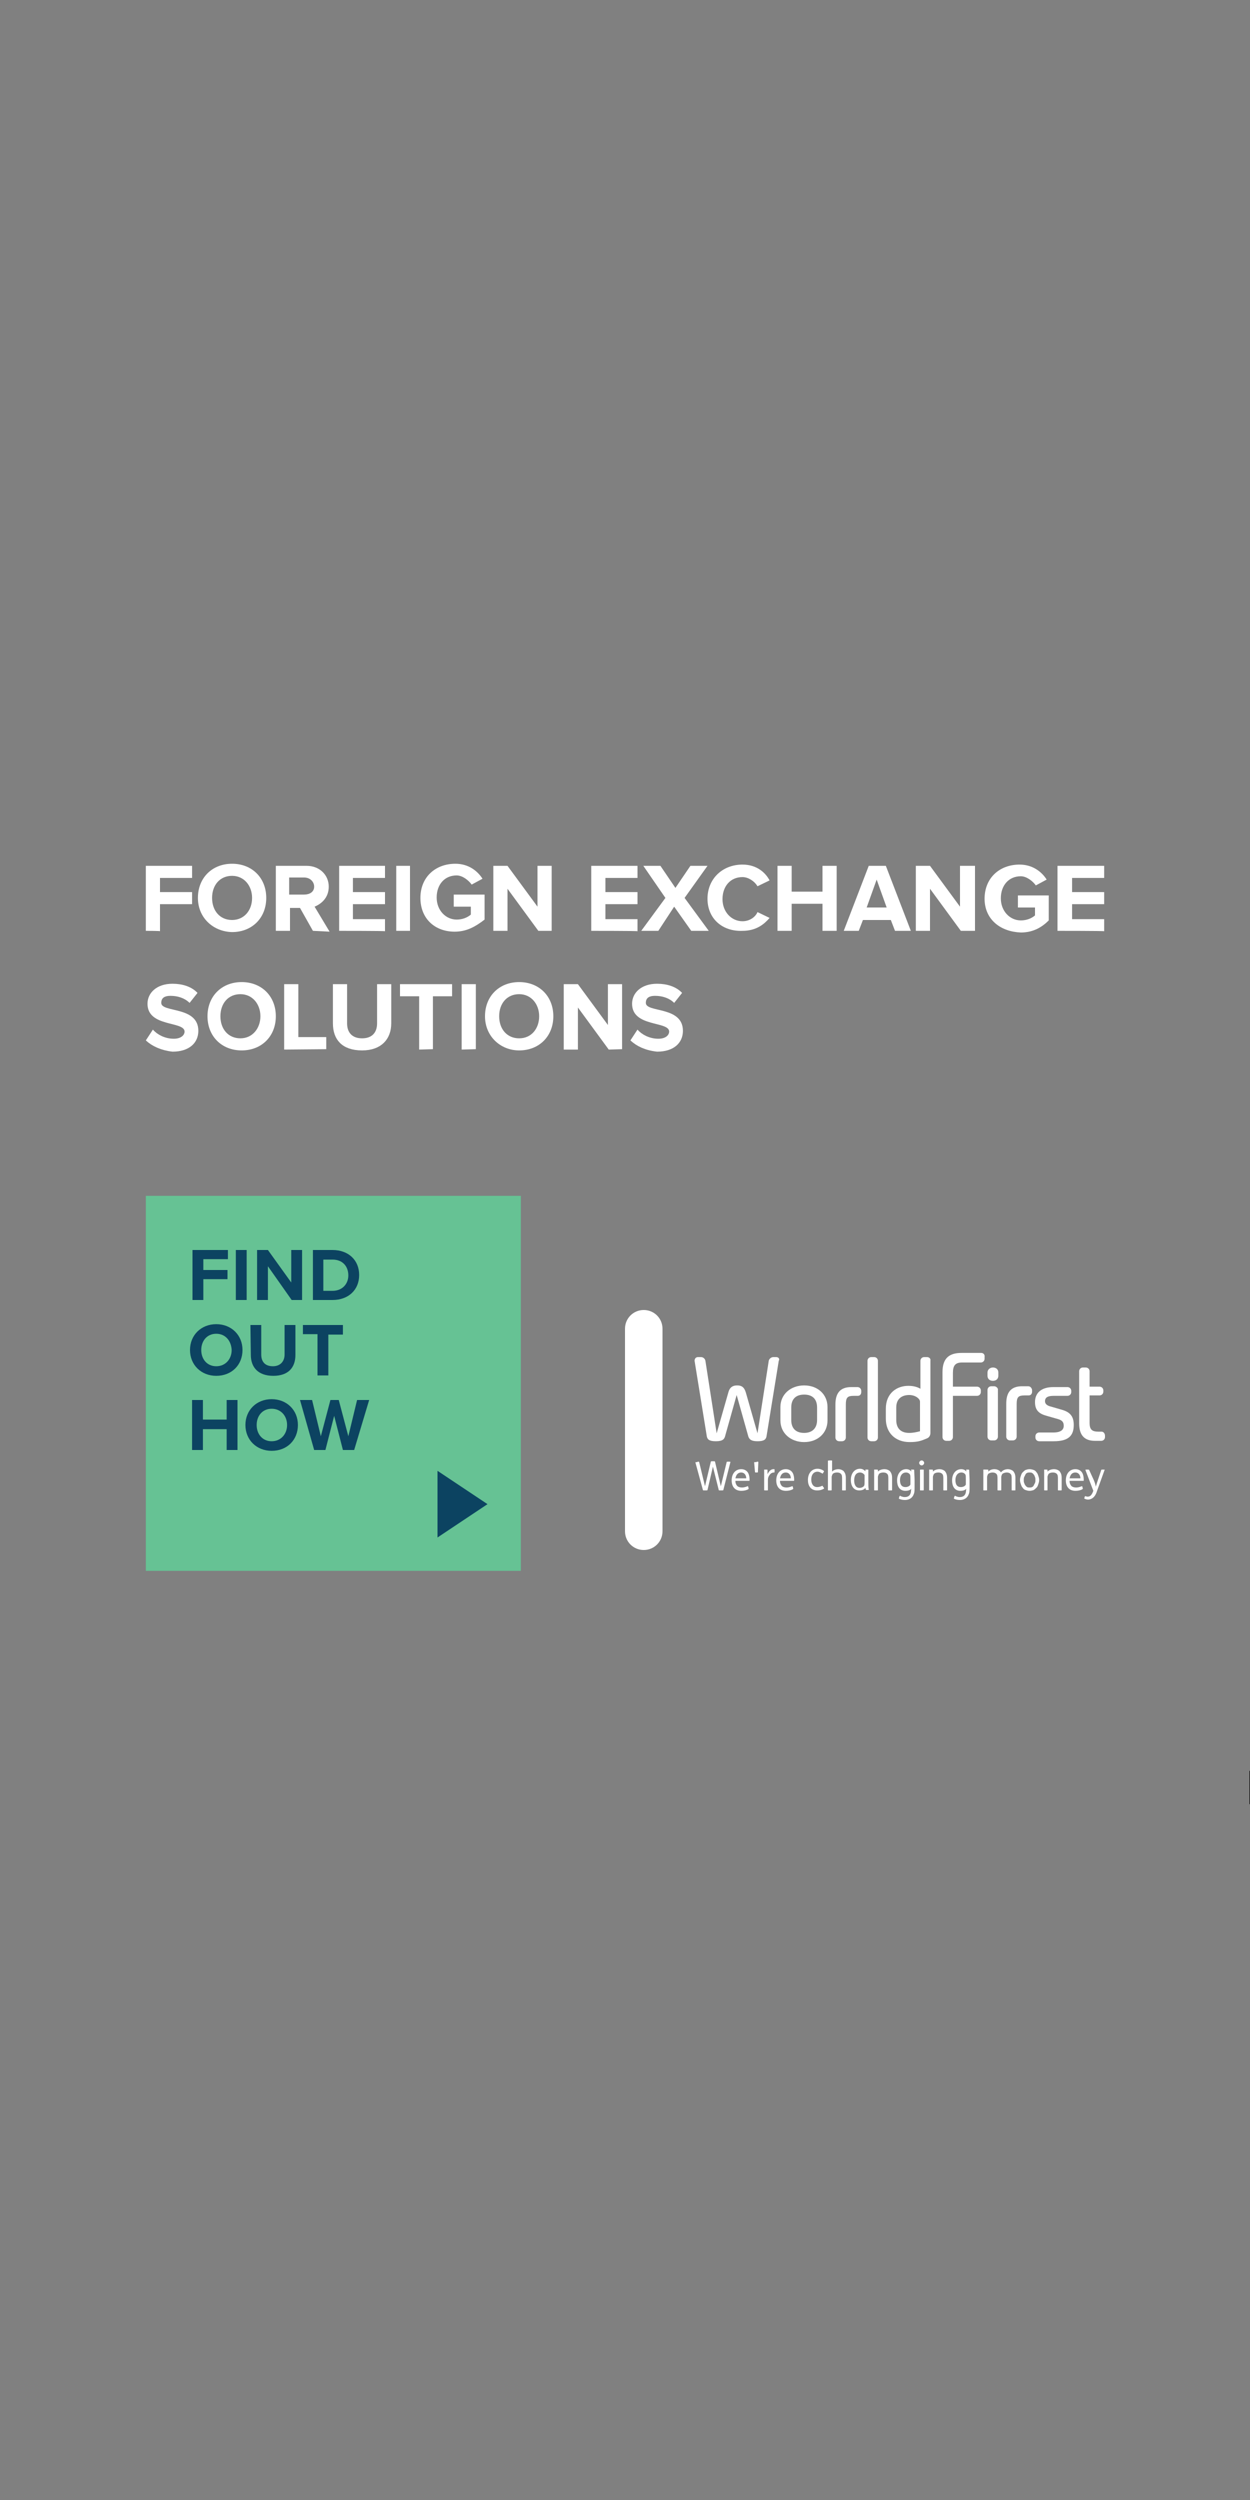 <?xml version="1.0" encoding="utf-8"?>
<!-- Generator: Adobe Illustrator 21.0.0, SVG Export Plug-In . SVG Version: 6.00 Build 0)  -->
<svg version="1.1" id="Layer_1" xmlns="http://www.w3.org/2000/svg" xmlns:xlink="http://www.w3.org/1999/xlink" x="0px" y="0px"
	 viewBox="0 0 300 600" style="enable-background:new 0 0 300 600;" xml:space="preserve">
<rect x="0" y="0" width="300" height="600" fill="#808080" stroke="none"/>
<style type="text/css">
	.st0{fill:#FFFFFF;}
	.st1{fill:#66C294;}
	.st2{fill:#0C4361;}
	.st3{fill:none;stroke:#010101;stroke-width:0.25;stroke-miterlimit:10;}
</style>
<g>
	<path class="st0" d="M159,367.5c0,2.5-2,4.5-4.5,4.5l0,0c-2.5,0-4.5-2-4.5-4.5v-48.6c0-2.5,2-4.5,4.5-4.5l0,0c2.5,0,4.5,2,4.5,4.5
		V367.5z"/>
	<g>
		<g>
			<path class="st0" d="M235.5,324.7h-4.7c-2.7,0-4.6,1-4.6,4.6v15.6c0,0.5,0.4,0.9,0.9,0.9h0.7c0.5,0,0.9-0.4,0.9-0.9V335h5.8
				c0.5,0,0.9-0.4,0.9-0.9v-0.4c0-0.5-0.4-0.9-0.9-0.9h-5.8v-3.3c0-1.8,0.6-2.5,2.2-2.5h4.5c0.5,0,0.9-0.4,0.9-0.9v-0.4
				C236.4,325.1,236,324.7,235.5,324.7z"/>
			<path class="st0" d="M238.6,332.7h-0.7c-0.5,0-0.9,0.4-0.9,0.9v11.2c0,0.5,0.4,0.9,0.9,0.9h0.7c0.5,0,0.9-0.4,0.9-0.9v-11.2
				C239.6,333.2,239.1,332.7,238.6,332.7z"/>
			<path class="st0" d="M238.3,328.2c-0.7,0-1.3,0.5-1.3,1.2v0.8c0,0.7,0.5,1.2,1.3,1.2s1.3-0.5,1.3-1.2v-0.8
				C239.6,328.6,239,328.2,238.3,328.2z"/>
			<path class="st0" d="M246.8,332.7h-1.5c-2.7,0-3.8,1.5-3.8,4.2v7.9c0,0.5,0.4,0.9,0.9,0.9h0.7c0.5,0,0.9-0.4,0.9-0.9V337
				c0-1.7,0.4-2.1,1.9-2.1h1c0.5,0,0.8-0.4,0.8-0.9v-0.3C247.7,333.2,247.3,332.7,246.8,332.7z"/>
			<path class="st0" d="M264.4,343.6h-0.8c-1.5,0-2.1-0.5-2.1-2.1v-6.6h2.4c0.5,0,0.9-0.4,0.9-0.9v-0.3c0-0.5-0.4-0.9-0.9-0.9h-2.4
				v-3.7c0-0.5-0.4-0.9-0.9-0.9h-0.7c-0.5,0-0.9,0.4-0.9,0.9v12.5c0,2.8,1.2,4.2,3.8,4.2h1.5c0.5,0,0.9-0.4,0.9-0.9v-0.3
				C265.2,344,264.8,343.6,264.4,343.6z"/>
			<path class="st0" d="M254.7,338.3l-2.4-0.7c-0.9-0.2-1.5-0.6-1.5-1.3c0-1,0.8-1.3,2.1-1.3h3.3c0.5,0,0.9-0.4,0.9-0.9v-0.3
				c0-0.5-0.4-0.9-0.9-0.9h-3.4c-3,0-4.4,1.5-4.4,3.6c0,1.9,0.9,2.8,2.8,3.3l2.8,0.8c1,0.3,1.3,0.8,1.3,1.6c0,0.7-0.4,1.6-2.5,1.6
				h-3.4c-0.5,0-0.9,0.4-0.9,0.9v0.3c0,0.5,0.4,0.9,0.9,0.9h3.5c3.5,0,4.8-1.3,4.8-3.9C257.7,340.1,257,338.9,254.7,338.3z"/>
		</g>
		<g>
			<path class="st0" d="M186.3,325.7h-0.7c-0.5,0-1,0.4-1.1,0.9l-2.7,17.4l-2.8-9.8c-0.4-1.3-1-1.7-2.1-1.7s-1.8,0.5-2.1,1.7
				L172,344l-2.7-17.4c-0.1-0.5-0.5-0.9-1.1-0.9h-0.7c-0.5,0-0.8,0.4-0.8,0.9l2.9,17.9c0.1,0.9,0.5,1.4,2.2,1.4
				c1.8,0,2.1-0.6,2.3-1.5l2.7-9.6l2.7,9.6c0.2,0.9,0.6,1.5,2.3,1.5s2.1-0.5,2.2-1.4l2.9-17.9C187.2,326.1,186.8,325.7,186.3,325.7z
				"/>
			<path class="st0" d="M193,346.1c3.2,0,5.6-2.1,5.6-5.2v-3.2c0-3.1-2.4-5.2-5.6-5.2c-3.2,0-5.7,2.1-5.7,5.2v3.2
				C187.3,344,189.8,346.1,193,346.1z M189.9,337.8c0-2.2,1.3-3.1,3.1-3.1s3.1,0.9,3.1,3.1v3c0,2.2-1.4,3.1-3.1,3.1
				c-1.8,0-3.1-0.9-3.1-3.1V337.8z"/>
			<path class="st0" d="M209.8,325.7h-0.7c-0.5,0-0.9,0.4-0.9,0.9V345c0,0.5,0.4,0.9,0.9,0.9h0.7c0.5,0,0.9-0.4,0.9-0.9v-18.4
				C210.7,326.1,210.3,325.7,209.8,325.7z"/>
			<path class="st0" d="M202.1,345.9c0.5,0,0.9-0.4,0.9-0.9v-7.9c0-1.7,0.4-2.1,1.9-2.1h1c0.5,0,0.8-0.4,0.8-0.9v-0.3
				c0-0.5-0.4-0.9-0.9-0.9h-1.5c-2.7,0-3.8,1.5-3.8,4.2v7.9c0,0.5,0.4,0.9,0.9,0.9L202.1,345.9L202.1,345.9z"/>
			<path class="st0" d="M222.5,325.7h-0.7c-0.5,0-0.9,0.4-0.9,0.9v6.7c-0.7-0.4-1.6-0.7-2.9-0.7c-2.7,0-5.4,1.7-5.4,5.5v2.4
				c0,3.4,2.3,5.6,5.7,5.6c2,0,2.8-0.3,4.2-0.9c0.5-0.2,0.8-0.7,0.8-1.3v-17.4C223.4,326.1,223,325.7,222.5,325.7z M220.8,343.5
				c-0.8,0.2-1.6,0.4-2.6,0.4c-1.8,0-3.1-0.9-3.1-3.1v-3c0-2.3,1.6-3,3.1-3s2.6,0.9,2.6,1.6V343.5z"/>
		</g>
	</g>
	<g>
		<path class="st0" d="M167.4,350.8c0.2,0,0.4,0,0.4,0.1l1.4,5.8l1.4-5.9c0-0.1,0.2-0.1,0.4-0.1h0.2c0.3,0,0.4,0,0.4,0.1l1.4,5.9
			l1.4-5.8c0-0.1,0.2-0.1,0.4-0.1h0.1c0.3,0,0.4,0,0.4,0.1l-1.7,6.7c0,0.1-0.2,0.1-0.4,0.1h-0.3c-0.3,0-0.4,0-0.4-0.1l-1.4-5.6
			l-1.3,5.6c0,0.1-0.2,0.1-0.4,0.1h-0.3c-0.3,0-0.4,0-0.4-0.1l-1.8-6.6c0-0.1,0.2-0.1,0.4-0.1h0.1L167.4,350.8L167.4,350.8z"/>
		<path class="st0" d="M176.5,355.5c0,0.5,0.2,0.9,0.5,1.2c0.3,0.2,0.6,0.3,1.1,0.3c0.4,0,0.8-0.1,1.3-0.3c0.1,0,0.1-0.1,0.2,0.2
			v0.1c0.1,0.2,0.1,0.3,0,0.4c-0.5,0.3-1.1,0.4-1.7,0.4c-1.5,0-2.3-1-2.3-2.5c0-1.6,0.9-2.7,2.3-2.7c0.8,0,1.4,0.4,1.7,1
			c0.2,0.4,0.3,1,0.3,1.5c0,0.3,0,0.3-0.1,0.3h-3.3V355.5z M179.1,354.8c0-0.7-0.4-1.4-1.2-1.4c-0.7,0-1.2,0.4-1.4,1.4H179.1z"/>
		<path class="st0" d="M181.6,350.8c0.3,0,0.4,0,0.4,0.1l-0.1,2.4c0,0.1-0.1,0.1-0.3,0.1h-0.1c-0.2,0-0.3,0-0.3-0.1L181,351
			c0-0.1,0.1-0.1,0.4-0.1h0.2L181.6,350.8L181.6,350.8z"/>
		<path class="st0" d="M183.8,352.7c0.3,0,0.4,0,0.4,0.1v1c0.4-0.8,0.9-1.2,1.4-1.2c0.1,0,0.2,0,0.2,0c0.1,0,0.1,0,0.1,0.3v0.1
			c0,0.3,0,0.4-0.1,0.4c-0.7,0-1,0.4-1.3,0.9c-0.1,0.2-0.2,0.5-0.2,0.8s0,0.9,0,1.4v1.1c0,0.1,0,0.1-0.4,0.1h-0.1
			c-0.4,0-0.4,0-0.4-0.1v-3.3c0-0.6,0-1.3,0-1.6C183.3,352.7,183.4,352.7,183.8,352.7L183.8,352.7z"/>
		<path class="st0" d="M187.2,355.5c0,0.5,0.2,0.9,0.5,1.2c0.3,0.2,0.6,0.3,1.1,0.3c0.4,0,0.8-0.1,1.3-0.3c0.1,0,0.1-0.1,0.2,0.2
			v0.1c0.1,0.2,0.1,0.3,0,0.4c-0.5,0.3-1.1,0.4-1.7,0.4c-1.5,0-2.3-1-2.3-2.5c0-1.6,0.9-2.7,2.3-2.7c0.8,0,1.4,0.4,1.7,1
			c0.2,0.4,0.3,1,0.3,1.5c0,0.3,0,0.3-0.1,0.3h-3.3V355.5z M189.8,354.8c0-0.7-0.4-1.4-1.2-1.4c-0.7,0-1.2,0.4-1.4,1.4H189.8z"/>
		<path class="st0" d="M197.7,357c0.1,0.2,0.1,0.3,0,0.3c-0.5,0.3-1,0.4-1.6,0.4c-1.5,0-2.2-1.1-2.2-2.5c0-1.7,1-2.7,2.3-2.7
			c0.6,0,1.1,0.2,1.5,0.5c0.1,0.1,0.1,0.1-0.1,0.4c-0.1,0.3-0.2,0.3-0.3,0.2c-0.4-0.2-0.7-0.4-1.1-0.4c-0.9,0-1.5,0.7-1.5,1.9
			c0,0.9,0.4,1.8,1.4,1.8c0.4,0,0.8-0.1,1.2-0.3c0.1,0,0.2,0,0.2,0.2L197.7,357z"/>
		<path class="st0" d="M199.3,350.5c0.4,0,0.4,0,0.4,0.1v2.6c0.3-0.4,1-0.6,1.5-0.6s1,0.2,1.3,0.5c0.3,0.4,0.5,0.8,0.5,1.6v2.9
			c0,0.1,0,0.1-0.4,0.1h-0.1c-0.4,0-0.4,0-0.4-0.1v-2.5c0-0.8,0-1.1-0.3-1.4c-0.2-0.2-0.5-0.3-0.9-0.3s-0.8,0.1-1,0.3
			c-0.1,0.1-0.2,0.3-0.3,0.7c0,0.3,0,0.8,0,1.3v1.9c0,0.1,0,0.1-0.4,0.1h-0.1c-0.4,0-0.4,0-0.4-0.1v-7
			C198.8,350.5,198.9,350.5,199.3,350.5L199.3,350.5z"/>
		<path class="st0" d="M208,352.7c0.4,0,0.4,0,0.4,0.1c0,0.2,0,0.8,0,1.4v1.3c0,0.9,0,1.5,0.1,2c0,0.1,0,0.1-0.3,0.1l0,0
			c-0.3,0-0.4,0-0.4-0.1l-0.1-0.4c-0.3,0.4-0.8,0.6-1.5,0.6c-1.4,0-2-1.2-2-2.5c0-1.6,0.9-2.7,2.2-2.7c0.6,0,1,0.3,1.3,0.6v-0.4
			C207.7,352.7,207.7,352.7,208,352.7L208,352.7z M207.5,354c-0.2-0.3-0.6-0.6-1.1-0.6c-0.9,0-1.4,0.7-1.4,1.9
			c0,0.9,0.3,1.8,1.3,1.8c0.3,0,0.7-0.1,1-0.4c0.2-0.2,0.2-0.5,0.2-1.3V354z"/>
		<path class="st0" d="M210.3,352.7c0.3,0,0.4,0,0.4,0.1v0.4l0,0c0.3-0.4,1-0.6,1.6-0.6c0.5,0,1,0.2,1.3,0.5
			c0.3,0.4,0.5,0.8,0.5,1.6v2.9c0,0.1,0,0.1-0.4,0.1h-0.1c-0.4,0-0.4,0-0.4-0.1v-2.5c0-0.8,0-1.1-0.3-1.4c-0.2-0.2-0.5-0.3-0.9-0.3
			s-0.8,0.1-1,0.3c-0.1,0.1-0.2,0.3-0.3,0.7c0,0.3,0,0.8,0,1.3v1.9c0,0.1,0,0.1-0.4,0.1h-0.1c-0.4,0-0.4,0-0.4-0.1v-3.3
			c0-0.6,0-1.3,0-1.6C209.8,352.7,209.9,352.7,210.3,352.7L210.3,352.7z"/>
		<path class="st0" d="M219,352.7c0.3,0,0.4,0,0.4,0.1c0,0.5,0.1,1.8,0.1,2.4v1.6c0,0.8,0,1.4-0.2,1.8c-0.3,0.9-1.1,1.4-2.1,1.4
			c-0.5,0-1.1-0.1-1.4-0.3c-0.1,0-0.1-0.1,0-0.3v-0.1c0.1-0.2,0.1-0.3,0.2-0.3s0.2,0,0.2,0.1c0.3,0.1,0.6,0.2,0.9,0.2
			c0.8,0,1.3-0.3,1.5-1.1c0-0.2,0.1-0.7,0.1-0.9c-0.3,0.4-0.9,0.5-1.4,0.5c-1.4,0-2-1.1-2-2.5c0-1.6,0.9-2.7,2.2-2.7
			c0.5,0,1,0.2,1.2,0.6l0,0v-0.4C218.5,352.7,218.6,352.7,219,352.7L219,352.7z M218.5,355c0-0.6,0-0.9-0.1-1.1
			c-0.2-0.3-0.5-0.5-1-0.5c-0.8,0-1.4,0.7-1.4,1.8c0,1.1,0.4,1.7,1.3,1.7c0.5,0,1-0.2,1.2-0.6V355z"/>
		<path class="st0" d="M221.2,350.5c0.3,0,0.6,0.3,0.6,0.6s-0.3,0.6-0.6,0.6s-0.6-0.3-0.6-0.6S220.9,350.5,221.2,350.5z
			 M221.3,352.7c0.4,0,0.4,0,0.4,0.1v4.8c0,0.1,0,0.1-0.4,0.1h-0.1c-0.4,0-0.4,0-0.4-0.1v-4.8C220.8,352.7,220.8,352.7,221.3,352.7
			L221.3,352.7z"/>
		<path class="st0" d="M223.5,352.7c0.3,0,0.4,0,0.4,0.1v0.4l0,0c0.3-0.4,1-0.6,1.6-0.6c0.5,0,1,0.2,1.3,0.5
			c0.3,0.4,0.5,0.8,0.5,1.6v2.9c0,0.1,0,0.1-0.4,0.1h-0.1c-0.4,0-0.4,0-0.4-0.1v-2.5c0-0.8,0-1.1-0.3-1.4c-0.2-0.2-0.5-0.3-0.9-0.3
			s-0.8,0.1-1,0.3c-0.1,0.1-0.2,0.3-0.3,0.7c0,0.3,0,0.8,0,1.3v1.9c0,0.1,0,0.1-0.4,0.1h-0.1c-0.4,0-0.4,0-0.4-0.1v-3.3
			c0-0.6,0-1.3,0-1.6C223.1,352.7,223.1,352.7,223.5,352.7L223.5,352.7z"/>
		<path class="st0" d="M232.2,352.7c0.3,0,0.4,0,0.4,0.1c0,0.5,0.1,1.8,0.1,2.4v1.6c0,0.8,0,1.4-0.2,1.8c-0.3,0.9-1.1,1.4-2.1,1.4
			c-0.5,0-1.1-0.1-1.4-0.3c-0.1,0-0.1-0.1,0-0.3v-0.1c0.1-0.2,0.1-0.3,0.2-0.3c0,0,0.2,0,0.2,0.1c0.3,0.1,0.6,0.2,0.9,0.2
			c0.8,0,1.3-0.3,1.5-1.1c0-0.2,0.1-0.7,0.1-0.9c-0.3,0.4-0.9,0.5-1.4,0.5c-1.4,0-2-1.1-2-2.5c0-1.6,0.9-2.7,2.2-2.7
			c0.5,0,1,0.2,1.2,0.6l0,0v-0.4C231.8,352.7,231.9,352.7,232.2,352.7L232.2,352.7z M231.8,355c0-0.6,0-0.9-0.1-1.1
			c-0.2-0.3-0.5-0.5-1-0.5c-0.8,0-1.4,0.7-1.4,1.8c0,1.1,0.4,1.7,1.3,1.7c0.5,0,1-0.2,1.2-0.6V355z"/>
		<path class="st0" d="M236.8,352.7c0.3,0,0.4,0,0.4,0.1v0.4l0,0c0.3-0.4,0.9-0.6,1.5-0.6c0.5,0,1,0.2,1.3,0.5
			c0.1,0.1,0.2,0.2,0.2,0.3c0.4-0.5,1-0.8,1.7-0.8c0.5,0,1,0.2,1.3,0.5c0.3,0.4,0.5,0.8,0.5,1.6v2.9c0,0.1,0,0.1-0.4,0.1h-0.1
			c-0.4,0-0.4,0-0.4-0.1v-2.5c0-0.8,0-1.1-0.3-1.4c-0.2-0.2-0.5-0.3-0.9-0.3c-0.3,0-0.7,0.1-1,0.3c-0.1,0.1-0.2,0.3-0.3,0.7
			c0,0.3,0,0.8,0,1.3v1.9c0,0.1,0,0.1-0.4,0.1h-0.1c-0.4,0-0.4,0-0.4-0.1v-2.5c0-0.8,0-1.1-0.3-1.4c-0.2-0.2-0.5-0.3-0.9-0.3
			c-0.3,0-0.7,0.1-1,0.3c-0.1,0.1-0.2,0.3-0.3,0.7c0,0.3,0,0.8,0,1.3v1.9c0,0.1,0,0.1-0.4,0.1h-0.1c-0.4,0-0.4,0-0.4-0.1v-3.3
			c0-0.6,0-1.3,0-1.6C236.4,352.7,236.4,352.7,236.8,352.7L236.8,352.7z"/>
		<path class="st0" d="M251,352.7c0.3,0,0.4,0,0.4,0.1v0.4l0,0c0.3-0.4,1-0.6,1.6-0.6c0.5,0,1,0.2,1.3,0.5c0.3,0.4,0.5,0.8,0.5,1.6
			v2.9c0,0.1,0,0.1-0.4,0.1h-0.1c-0.4,0-0.4,0-0.4-0.1v-2.5c0-0.8,0-1.1-0.3-1.4c-0.2-0.2-0.5-0.3-0.9-0.3s-0.8,0.1-1,0.3
			c-0.1,0.1-0.2,0.3-0.3,0.7c0,0.3,0,0.8,0,1.3v1.9c0,0.1,0,0.1-0.4,0.1l0,0c-0.4,0-0.4,0-0.4-0.1v-3.3c0-0.6,0-1.3,0-1.6
			C250.5,352.7,250.6,352.7,251,352.7L251,352.7z"/>
		<path class="st0" d="M256.7,355.5c0,0.5,0.2,0.9,0.5,1.2c0.3,0.2,0.6,0.3,1.1,0.3c0.4,0,0.8-0.1,1.3-0.3c0.1,0,0.1-0.1,0.2,0.2
			v0.1c0.1,0.2,0.1,0.3,0,0.4c-0.5,0.3-1.1,0.4-1.7,0.4c-1.5,0-2.3-1-2.3-2.5c0-1.6,0.9-2.7,2.3-2.7c0.8,0,1.4,0.4,1.7,1
			c0.2,0.4,0.3,1,0.3,1.5c0,0.3,0,0.3-0.1,0.3h-3.3V355.5z M259.3,354.8c0-0.7-0.4-1.4-1.2-1.4c-0.7,0-1.2,0.4-1.4,1.4H259.3z"/>
		<path class="st0" d="M262.5,355.2c0.3,0.7,0.4,1.1,0.5,1.6c0.1-0.4,0.3-1,0.5-1.6l0.8-2.4c0-0.1,0.1-0.1,0.4-0.1
			c0.4,0,0.5,0,0.4,0.1l-1.8,5c-0.2,0.7-0.5,1.2-0.8,1.5c-0.4,0.4-0.9,0.6-1.4,0.6c-0.2,0-0.6-0.1-0.8-0.2c-0.1-0.1-0.1-0.1,0-0.3
			v-0.1c0.1-0.2,0.1-0.3,0.2-0.2c0.2,0,0.3,0.1,0.5,0.1c0.6,0,1-0.3,1.4-1.4l-1.9-5c0-0.1,0.1-0.1,0.4-0.1s0.5,0,0.5,0.1
			L262.5,355.2z"/>
		<g>
			<path class="st0" d="M249.4,355.2c0,0.4-0.1,0.7-0.2,1c-0.1,0.3-0.2,0.6-0.4,0.8c-0.2,0.2-0.4,0.4-0.7,0.6
				c-0.3,0.1-0.6,0.2-1,0.2s-0.7-0.1-1-0.2s-0.5-0.3-0.7-0.6c-0.2-0.2-0.3-0.5-0.4-0.8c-0.1-0.3-0.2-0.6-0.2-1s0.1-0.7,0.2-1
				c0.1-0.3,0.2-0.6,0.4-0.8c0.2-0.2,0.4-0.4,0.7-0.6c0.3-0.1,0.6-0.2,1-0.2s0.7,0.1,1,0.2s0.5,0.3,0.7,0.6c0.2,0.2,0.3,0.5,0.4,0.8
				C249.3,354.5,249.4,354.8,249.4,355.2z M248.5,355.2c0-0.3,0-0.5-0.1-0.7s-0.1-0.4-0.3-0.6c-0.1-0.2-0.3-0.3-0.4-0.4
				c-0.2-0.1-0.4-0.1-0.6-0.1c-0.2,0-0.4,0-0.6,0.1c-0.2,0.1-0.3,0.2-0.4,0.4c-0.1,0.2-0.2,0.4-0.3,0.6s-0.1,0.5-0.1,0.7
				c0,0.3,0,0.5,0.1,0.7s0.1,0.4,0.3,0.6c0.1,0.2,0.3,0.3,0.4,0.4c0.2,0.1,0.4,0.1,0.6,0.1c0.2,0,0.4,0,0.6-0.1
				c0.2-0.1,0.3-0.2,0.4-0.4c0.1-0.2,0.2-0.4,0.3-0.6S248.5,355.5,248.5,355.2z"/>
		</g>
	</g>
</g>
<rect x="35" y="287" class="st1" width="90" height="90"/>
<g>
	<path class="st2" d="M46.2,300h8.5v2.2h-5.9v2.6h5.8v2.2h-5.8v5h-2.6V300z"/>
	<path class="st2" d="M56.6,300h2.6v12h-2.6V300z"/>
	<path class="st2" d="M64.3,303.9v8.1h-2.6v-12h2.6l5.6,7.8V300h2.6v12H70L64.3,303.9z"/>
	<path class="st2" d="M75.1,300h4.7c3.8,0,6.4,2.4,6.4,6s-2.6,6-6.4,6h-4.7V300z M79.8,309.8c2.4,0,3.8-1.7,3.8-3.7
		c0-2.1-1.3-3.8-3.8-3.8h-2.2v7.5H79.8z"/>
	<path class="st2" d="M51.9,317.8c3.6,0,6.3,2.6,6.3,6.2s-2.6,6.2-6.3,6.2c-3.6,0-6.3-2.6-6.3-6.2S48.3,317.8,51.9,317.8z
		 M51.9,320.1c-2.2,0-3.6,1.7-3.6,3.9c0,2.2,1.4,3.9,3.6,3.9c2.2,0,3.7-1.7,3.7-3.9C55.5,321.8,54.1,320.1,51.9,320.1z"/>
	<path class="st2" d="M60.1,318h2.6v7.1c0,1.7,0.9,2.8,2.8,2.8c1.8,0,2.8-1.2,2.8-2.8V318h2.6v7.2c0,3-1.7,5-5.3,5
		c-3.7,0-5.4-2.1-5.4-5L60.1,318L60.1,318z"/>
	<path class="st2" d="M76.2,320.2h-3.5V318h9.6v2.3h-3.5v9.8h-2.6V320.2z"/>
	<path class="st2" d="M54.4,343h-5.7v5h-2.6v-12h2.6v4.7h5.7V336H57v12h-2.6V343z"/>
	<path class="st2" d="M65.2,335.8c3.6,0,6.3,2.6,6.3,6.2s-2.6,6.2-6.3,6.2c-3.6,0-6.3-2.6-6.3-6.2S61.6,335.8,65.2,335.8z
		 M65.2,338.1c-2.2,0-3.6,1.7-3.6,3.9c0,2.2,1.4,3.9,3.6,3.9s3.7-1.7,3.7-3.9C68.9,339.8,67.4,338.1,65.2,338.1z"/>
	<path class="st2" d="M80.2,339.8l-2.1,8.2h-2.7L72,336h2.9l2.1,8.7l2.3-8.7h2l2.3,8.7l2.1-8.7h2.9L85,348h-2.7L80.2,339.8z"/>
</g>
<polygon class="st2" points="105,353 105,369 117,361 "/>
<line class="st3" x1="300" y1="425" x2="300" y2="433"/>
<g>
	<g>
		<path class="st0" d="M35,223.4v-15.6h11.1v2.9h-7.7v3.4h7.7v2.9h-7.7v6.5C38.5,223.4,35,223.4,35,223.4z"/>
		<path class="st0" d="M47.5,215.5c0-4.8,3.4-8.2,8.2-8.2s8.2,3.4,8.2,8.2s-3.4,8.2-8.2,8.2C51.2,223.6,47.5,220.3,47.5,215.5z
			 M60.5,215.5c0-2.9-1.9-5.3-4.8-5.3c-2.9,0-4.8,2.2-4.8,5.3c0,3.1,1.9,5.3,4.8,5.3C58.5,220.8,60.5,218.6,60.5,215.5z"/>
		<path class="st0" d="M75.1,223.4l-3.1-5.5h-2.4v5.5h-3.4v-15.6h7.4c3.1,0,5.3,2.2,5.3,5c0,2.6-1.7,4.1-3.4,4.8l3.6,6L75.1,223.4
			L75.1,223.4z M75.4,212.8c0-1.2-1-2.2-2.4-2.2h-3.6v4.1h3.6C74.4,214.7,75.4,214,75.4,212.8z"/>
		<path class="st0" d="M81.4,223.4v-15.6h11v2.9h-7.7v3.4h7.7v2.9h-7.7v3.6h7.7v2.9C92.4,223.4,81.4,223.4,81.4,223.4z"/>
		<path class="st0" d="M95.1,223.4v-15.6h3.3v15.6C98.4,223.4,95.1,223.4,95.1,223.4z"/>
		<path class="st0" d="M100.9,215.5c0-5,3.6-8.2,8.4-8.2c3.1,0,5.3,1.7,6.5,3.6l-2.6,1.4c-0.7-1-2.2-2.2-3.6-2.2
			c-2.9,0-4.8,2.2-4.8,5.3c0,3.1,2.2,5.3,4.8,5.3c1.4,0,2.6-0.5,3.4-1.2v-1.9h-4.1v-2.9h7.4v6c-2.2,1.7-4.3,2.9-7.2,2.9
			C104.4,223.6,100.9,220.5,100.9,215.5z"/>
		<path class="st0" d="M129.2,223.4l-7.4-10.1v10.1h-3.4v-15.6h3.4l7.2,9.8v-9.8h3.4v15.6C132.3,223.4,129.2,223.4,129.2,223.4z"/>
	</g>
	<g>
		<path class="st0" d="M141.9,223.4v-15.6h11.1v2.9h-7.7v3.4h7.7v2.9h-7.7v3.6h7.7v2.9C153.1,223.4,141.9,223.4,141.9,223.4z"/>
		<path class="st0" d="M165.9,223.4l-4.1-5.8l-3.8,5.8h-4.1l5.8-7.9l-5.3-7.7h4.1l3.6,5.3l3.6-5.3h4.1l-5.5,7.7l5.8,7.9H165.9z"/>
		<path class="st0" d="M169.8,215.7c0-4.8,3.6-8.2,8.4-8.2c3.4,0,5.5,1.9,6.5,3.8l-2.9,1.4c-0.7-1.2-2.2-2.2-3.6-2.2
			c-2.9,0-4.8,2.2-4.8,5.3c0,3.1,2.2,5.3,4.8,5.3c1.7,0,3.1-1,3.6-2.2l2.9,1.4c-1.2,1.4-3.1,3.1-6.5,3.1
			C173.4,223.6,169.8,220.5,169.8,215.7z"/>
		<path class="st0" d="M197.4,223.4v-6.5h-7.4v6.5h-3.4v-15.6h3.4v6.2h7.4v-6.2h3.4v15.6C200.8,223.4,197.4,223.4,197.4,223.4z"/>
		<path class="st0" d="M214.8,223.4l-1-2.6h-6.7l-1,2.6h-3.6l6-15.6h4.1l6,15.6C218.6,223.4,214.8,223.4,214.8,223.4z M210.4,211.1
			l-2.4,6.7h4.8L210.4,211.1z"/>
		<path class="st0" d="M230.6,223.4l-7.4-10.1v10.1h-3.4v-15.6h3.4l7.2,9.8v-9.8h3.6v15.6L230.6,223.4L230.6,223.4z"/>
		<path class="st0" d="M236.3,215.7c0-5,3.6-8.2,8.4-8.2c3.1,0,5.3,1.7,6.5,3.6l-2.6,1.4c-0.7-1-2.2-2.2-3.6-2.2
			c-2.9,0-4.8,2.2-4.8,5.3c0,3.1,2.2,5.3,4.8,5.3c1.4,0,2.6-0.5,3.4-1.2v-1.9h-4.1v-2.9h7.4v6c-1.7,1.7-3.8,2.9-6.7,2.9
			C239.9,223.6,236.3,220.5,236.3,215.7z"/>
		<path class="st0" d="M253.8,223.4v-15.6H265v2.9h-7.7v3.4h7.7v2.9h-7.7v3.6h7.7v2.9C265,223.4,253.8,223.4,253.8,223.4z"/>
	</g>
	<g>
		<path class="st0" d="M35,249.7l1.7-2.6c1,1.2,2.9,2.2,5,2.2c1.9,0,2.6-1,2.6-1.7c0-2.6-8.9-1-8.9-6.7c0-2.6,2.2-4.8,6-4.8
			c2.4,0,4.6,0.7,6,2.2l-1.9,2.4c-1.2-1.2-2.9-1.7-4.6-1.7c-1.4,0-2.2,0.5-2.2,1.7c0,2.4,8.9,0.7,8.9,6.7c0,2.9-2.2,5-6.2,5
			C38.7,252.1,36.5,251.1,35,249.7z"/>
		<path class="st0" d="M49.8,243.9c0-4.8,3.4-8.2,8.2-8.2s8.2,3.4,8.2,8.2c0,4.8-3.4,8.2-8.2,8.2S49.8,248.7,49.8,243.9z
			 M62.5,243.9c0-2.9-1.9-5.3-4.8-5.3c-2.9,0-4.8,2.2-4.8,5.3s1.9,5.3,4.8,5.3S62.5,246.8,62.5,243.9z"/>
		<path class="st0" d="M68.2,251.9v-15.7h3.4v12.7h6.7v2.9L68.2,251.9L68.2,251.9z"/>
		<path class="st0" d="M79.9,245.6v-9.4h3.4v9.4c0,2.2,1.2,3.6,3.6,3.6c2.4,0,3.6-1.4,3.6-3.6v-9.4h3.4v9.4c0,3.8-2.4,6.5-7,6.5
			C82.1,252.1,79.9,249.5,79.9,245.6z"/>
		<path class="st0" d="M100.6,251.9v-12.8h-4.6v-2.9h12.5v2.9h-4.6v12.7L100.6,251.9L100.6,251.9z"/>
		<path class="st0" d="M110.8,251.9v-15.7h3.4v15.6L110.8,251.9L110.8,251.9z"/>
		<path class="st0" d="M116.4,243.9c0-4.8,3.4-8.2,8.2-8.2c4.8,0,8.2,3.4,8.2,8.2c0,4.8-3.4,8.2-8.2,8.2
			C120.1,252.1,116.4,248.7,116.4,243.9z M129.4,243.9c0-2.9-1.9-5.3-4.8-5.3s-4.8,2.2-4.8,5.3s1.9,5.3,4.8,5.3
			C127.6,249.2,129.4,246.8,129.4,243.9z"/>
		<path class="st0" d="M146.1,251.9l-7.4-10.1v10.1h-3.4v-15.7h3.4l7.2,9.8v-9.8h3.4v15.6L146.1,251.9L146.1,251.9z"/>
		<path class="st0" d="M151.3,249.7l1.7-2.6c1,1.2,2.9,2.2,5,2.2c1.9,0,2.6-1,2.6-1.7c0-2.6-8.9-1-8.9-6.7c0-2.6,2.2-4.8,6-4.8
			c2.4,0,4.6,0.7,6,2.2l-1.9,2.4c-1.2-1.2-2.9-1.7-4.6-1.7c-1.4,0-2.2,0.5-2.2,1.7c0,2.4,8.9,0.7,8.9,6.7c0,2.9-2.2,5-6.2,5
			C154.9,252.1,152.8,251.1,151.3,249.7z"/>
	</g>
</g>
</svg>
